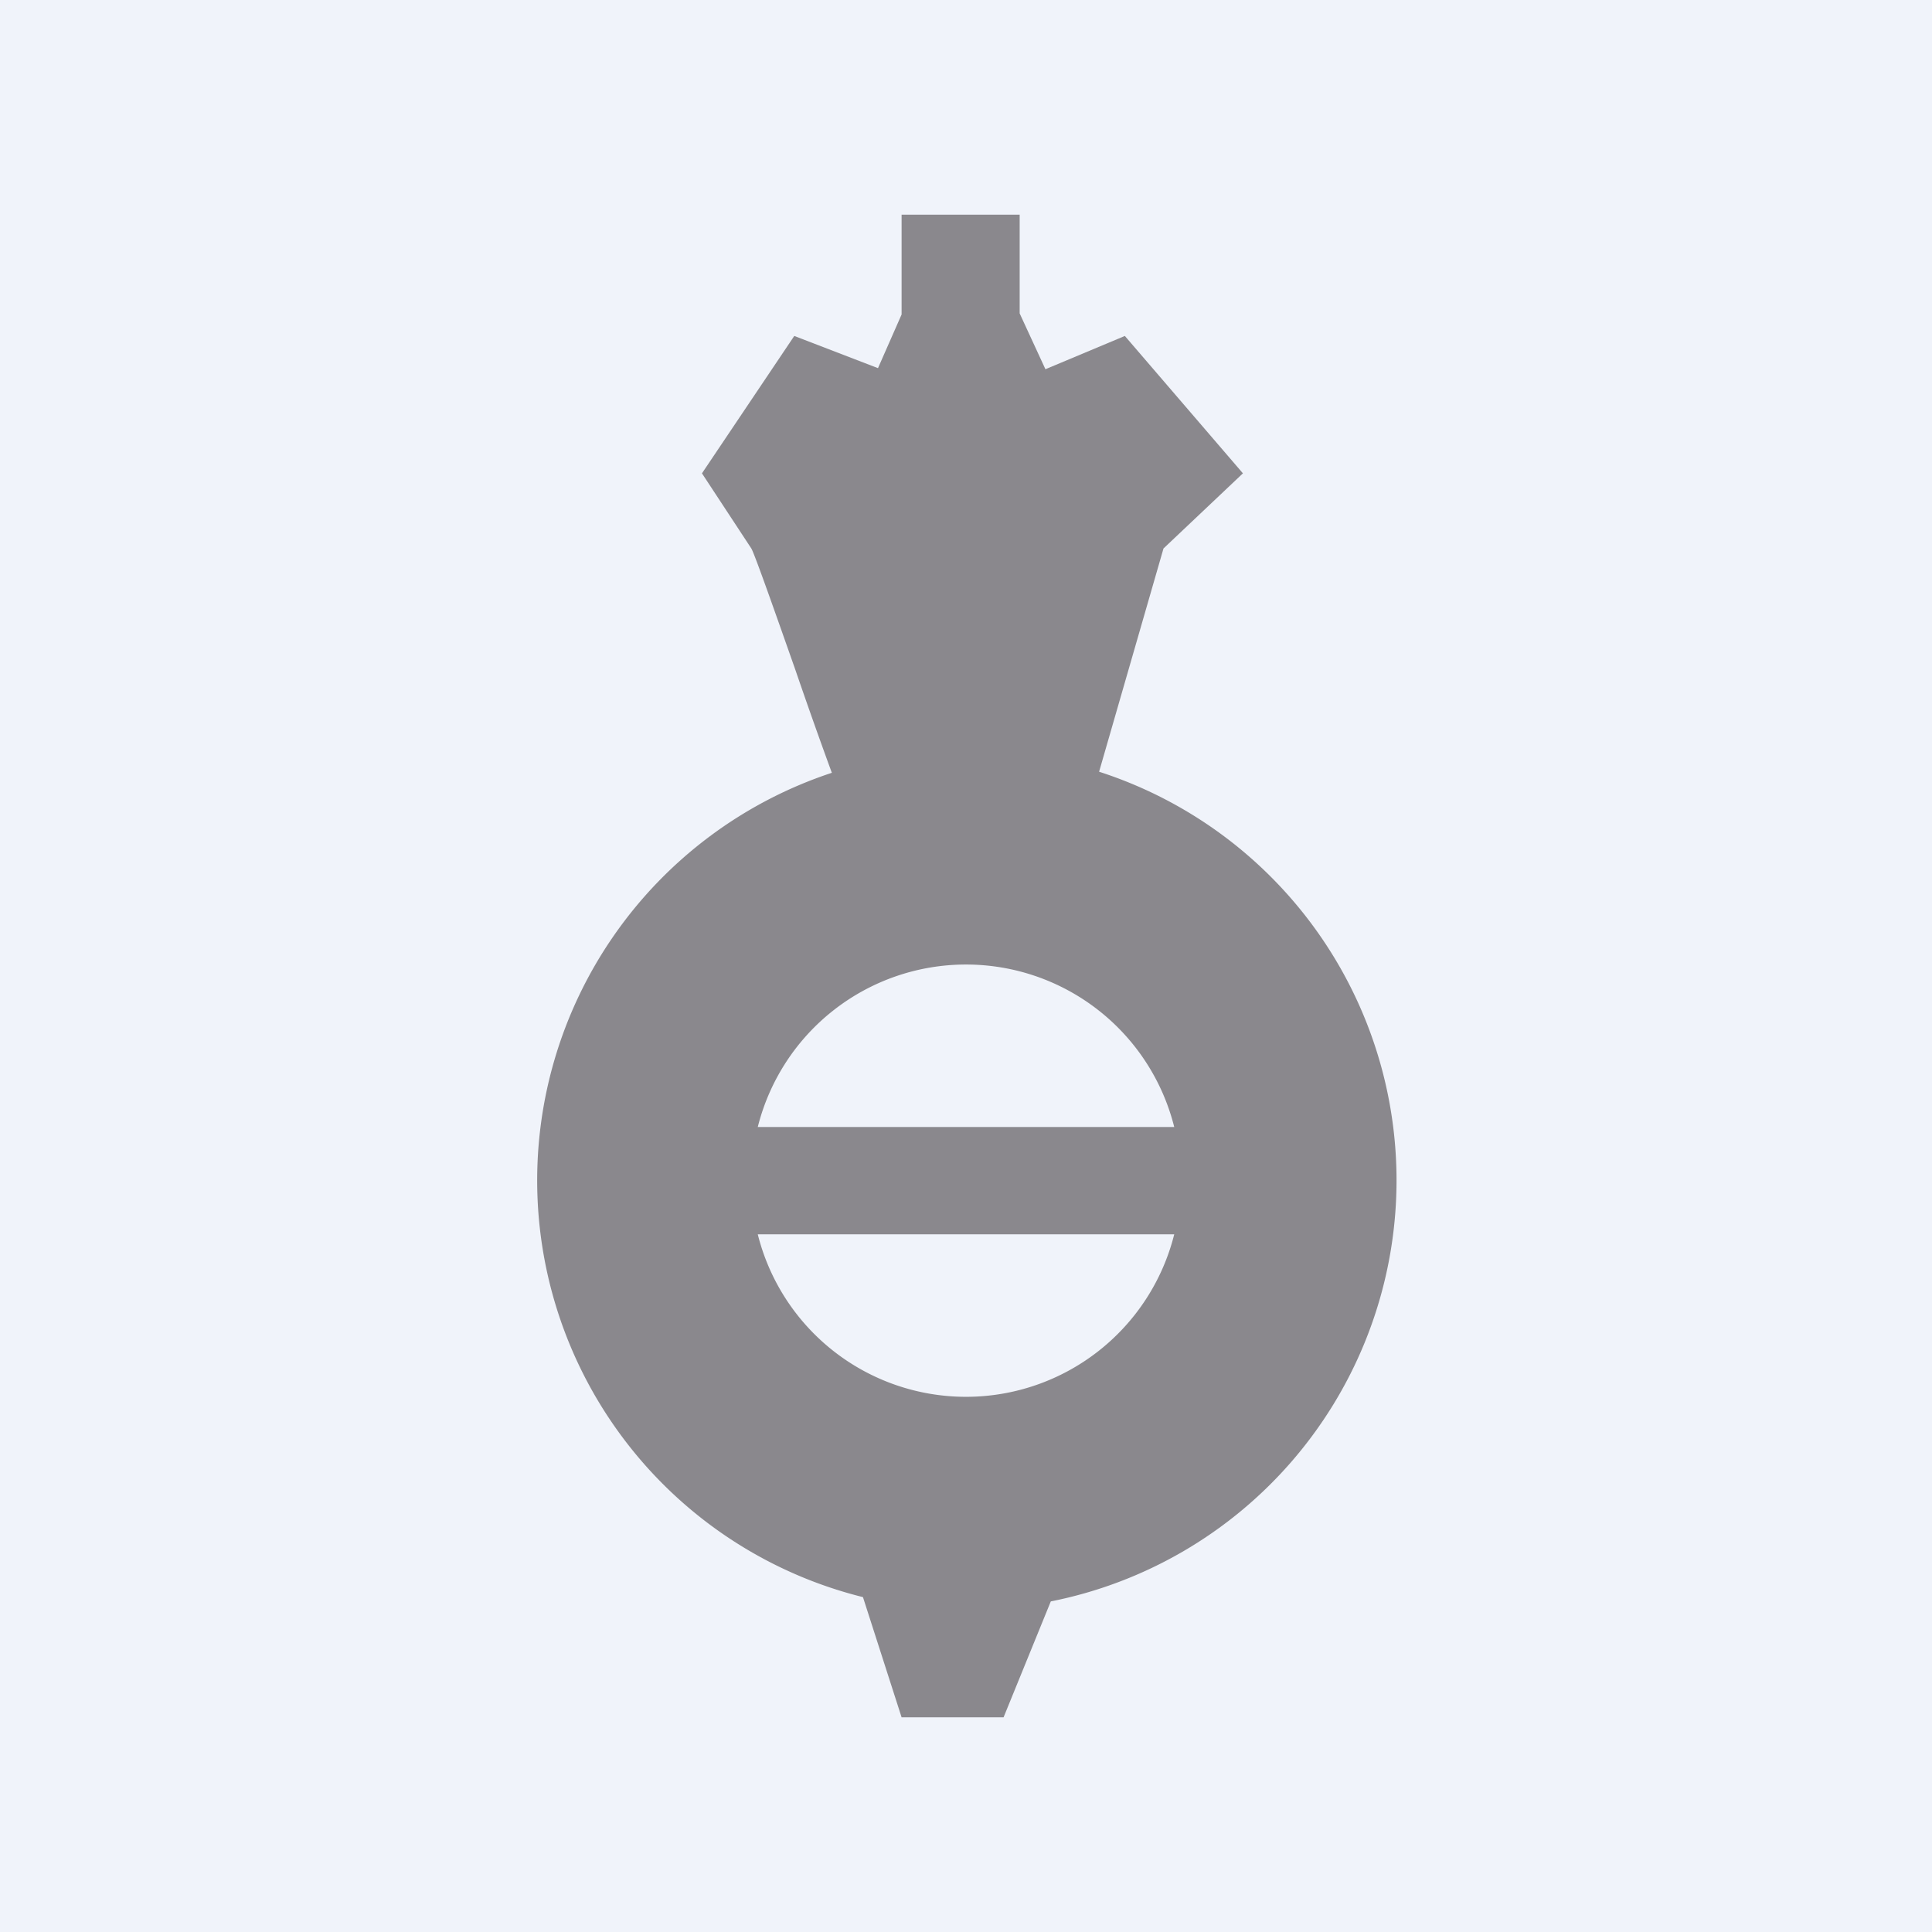 <!-- by TradingView --><svg width="18" height="18" viewBox="0 0 18 18" xmlns="http://www.w3.org/2000/svg"><path fill="#F0F3FA" d="M0 0h18v18H0z"/><path opacity=".5" fill-rule="evenodd" d="M7.41 6.24C7.22 5.7 7.03 5.16 7 5.11l-.46-.7.86-1.28.78.3.22-.5V2h1.1v.92l.24.52.74-.31 1.1 1.28-.74.7-.6 2.08a4 4 0 0 1-.45 7.73L9.35 16H8.4l-.36-1.12a4 4 0 0 1-.29-7.68 50.2 50.2 0 0 1-.34-.96Zm3.53 5.26a2 2 0 0 1-3.88 0h3.88Zm0-1a2 2 0 0 0-3.88 0h3.88Z" fill="#241E20"/></svg>